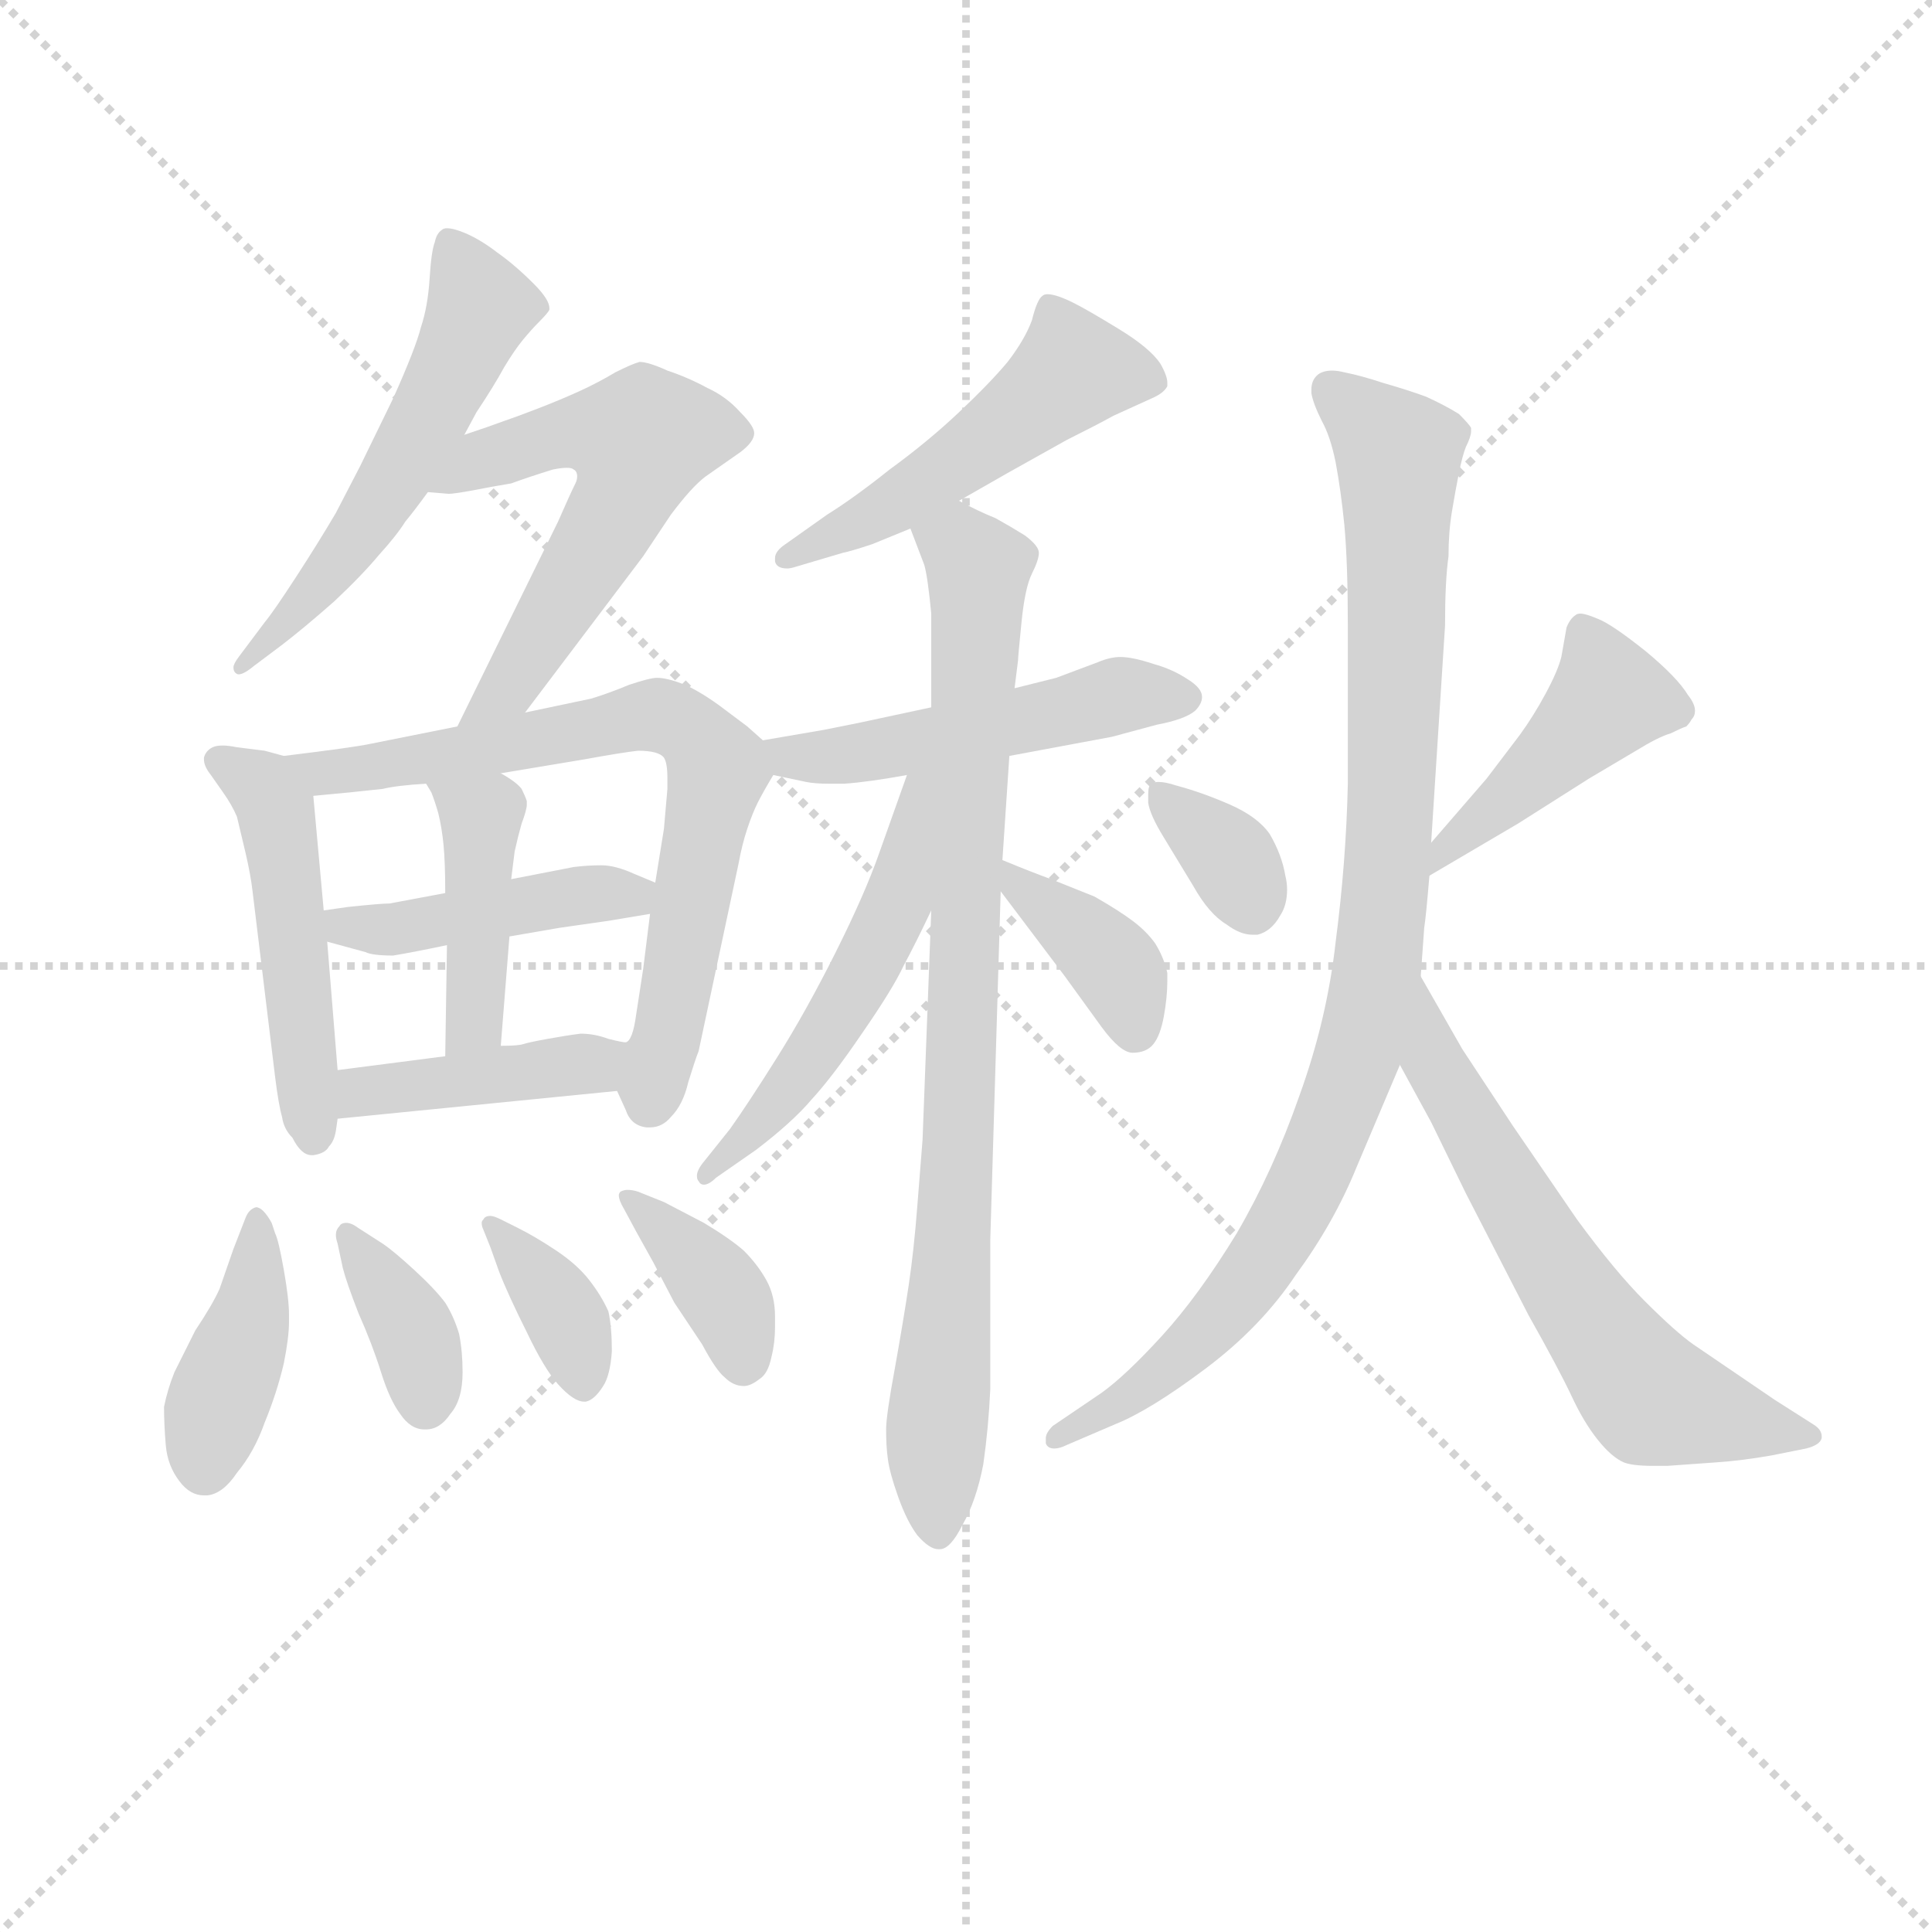 <svg version="1.1" viewBox="0 0 1024 1024" xmlns="http://www.w3.org/2000/svg">
  <g stroke="lightgray" stroke-dasharray="1,1" stroke-width="1" transform="scale(4, 4)">
    <line x1="0" y1="0" x2="256" y2="256"></line>
    <line x1="256" y1="0" x2="0" y2="256"></line>
    <line x1="128" y1="0" x2="128" y2="256"></line>
    <line x1="0" y1="128" x2="256" y2="128"></line>
  </g>
<g transform="scale(0.92, -0.92) translate(60, -900)">
   <style type="text/css">
    @keyframes keyframes0 {
      from {
       stroke: blue;
       stroke-dashoffset: 549;
       stroke-width: 128;
       }
       64% {
       animation-timing-function: step-end;
       stroke: blue;
       stroke-dashoffset: 0;
       stroke-width: 128;
       }
       to {
       stroke: black;
       stroke-width: 1024;
       }
       }
       #make-me-a-hanzi-animation-0 {
         animation: keyframes0 0.697s both;
         animation-delay: 0s;
         animation-timing-function: linear;
       }
    @keyframes keyframes1 {
      from {
       stroke: blue;
       stroke-dashoffset: 569;
       stroke-width: 128;
       }
       65% {
       animation-timing-function: step-end;
       stroke: blue;
       stroke-dashoffset: 0;
       stroke-width: 128;
       }
       to {
       stroke: black;
       stroke-width: 1024;
       }
       }
       #make-me-a-hanzi-animation-1 {
         animation: keyframes1 0.713s both;
         animation-delay: 0.697s;
         animation-timing-function: linear;
       }
    @keyframes keyframes2 {
      from {
       stroke: blue;
       stroke-dashoffset: 491;
       stroke-width: 128;
       }
       62% {
       animation-timing-function: step-end;
       stroke: blue;
       stroke-dashoffset: 0;
       stroke-width: 128;
       }
       to {
       stroke: black;
       stroke-width: 1024;
       }
       }
       #make-me-a-hanzi-animation-2 {
         animation: keyframes2 0.65s both;
         animation-delay: 1.41s;
         animation-timing-function: linear;
       }
    @keyframes keyframes3 {
      from {
       stroke: blue;
       stroke-dashoffset: 712;
       stroke-width: 128;
       }
       70% {
       animation-timing-function: step-end;
       stroke: blue;
       stroke-dashoffset: 0;
       stroke-width: 128;
       }
       to {
       stroke: black;
       stroke-width: 1024;
       }
       }
       #make-me-a-hanzi-animation-3 {
         animation: keyframes3 0.829s both;
         animation-delay: 2.059s;
         animation-timing-function: linear;
       }
    @keyframes keyframes4 {
      from {
       stroke: blue;
       stroke-dashoffset: 434;
       stroke-width: 128;
       }
       59% {
       animation-timing-function: step-end;
       stroke: blue;
       stroke-dashoffset: 0;
       stroke-width: 128;
       }
       to {
       stroke: black;
       stroke-width: 1024;
       }
       }
       #make-me-a-hanzi-animation-4 {
         animation: keyframes4 0.603s both;
         animation-delay: 2.889s;
         animation-timing-function: linear;
       }
    @keyframes keyframes5 {
      from {
       stroke: blue;
       stroke-dashoffset: 424;
       stroke-width: 128;
       }
       58% {
       animation-timing-function: step-end;
       stroke: blue;
       stroke-dashoffset: 0;
       stroke-width: 128;
       }
       to {
       stroke: black;
       stroke-width: 1024;
       }
       }
       #make-me-a-hanzi-animation-5 {
         animation: keyframes5 0.595s both;
         animation-delay: 3.492s;
         animation-timing-function: linear;
       }
    @keyframes keyframes6 {
      from {
       stroke: blue;
       stroke-dashoffset: 416;
       stroke-width: 128;
       }
       58% {
       animation-timing-function: step-end;
       stroke: blue;
       stroke-dashoffset: 0;
       stroke-width: 128;
       }
       to {
       stroke: black;
       stroke-width: 1024;
       }
       }
       #make-me-a-hanzi-animation-6 {
         animation: keyframes6 0.589s both;
         animation-delay: 4.087s;
         animation-timing-function: linear;
       }
    @keyframes keyframes7 {
      from {
       stroke: blue;
       stroke-dashoffset: 405;
       stroke-width: 128;
       }
       57% {
       animation-timing-function: step-end;
       stroke: blue;
       stroke-dashoffset: 0;
       stroke-width: 128;
       }
       to {
       stroke: black;
       stroke-width: 1024;
       }
       }
       #make-me-a-hanzi-animation-7 {
         animation: keyframes7 0.58s both;
         animation-delay: 4.676s;
         animation-timing-function: linear;
       }
    @keyframes keyframes8 {
      from {
       stroke: blue;
       stroke-dashoffset: 365;
       stroke-width: 128;
       }
       54% {
       animation-timing-function: step-end;
       stroke: blue;
       stroke-dashoffset: 0;
       stroke-width: 128;
       }
       to {
       stroke: black;
       stroke-width: 1024;
       }
       }
       #make-me-a-hanzi-animation-8 {
         animation: keyframes8 0.547s both;
         animation-delay: 5.255s;
         animation-timing-function: linear;
       }
    @keyframes keyframes9 {
      from {
       stroke: blue;
       stroke-dashoffset: 364;
       stroke-width: 128;
       }
       54% {
       animation-timing-function: step-end;
       stroke: blue;
       stroke-dashoffset: 0;
       stroke-width: 128;
       }
       to {
       stroke: black;
       stroke-width: 1024;
       }
       }
       #make-me-a-hanzi-animation-9 {
         animation: keyframes9 0.546s both;
         animation-delay: 5.802s;
         animation-timing-function: linear;
       }
    @keyframes keyframes10 {
      from {
       stroke: blue;
       stroke-dashoffset: 377;
       stroke-width: 128;
       }
       55% {
       animation-timing-function: step-end;
       stroke: blue;
       stroke-dashoffset: 0;
       stroke-width: 128;
       }
       to {
       stroke: black;
       stroke-width: 1024;
       }
       }
       #make-me-a-hanzi-animation-10 {
         animation: keyframes10 0.557s both;
         animation-delay: 6.348s;
         animation-timing-function: linear;
       }
    @keyframes keyframes11 {
      from {
       stroke: blue;
       stroke-dashoffset: 503;
       stroke-width: 128;
       }
       62% {
       animation-timing-function: step-end;
       stroke: blue;
       stroke-dashoffset: 0;
       stroke-width: 128;
       }
       to {
       stroke: black;
       stroke-width: 1024;
       }
       }
       #make-me-a-hanzi-animation-11 {
         animation: keyframes11 0.659s both;
         animation-delay: 6.905s;
         animation-timing-function: linear;
       }
    @keyframes keyframes12 {
      from {
       stroke: blue;
       stroke-dashoffset: 498;
       stroke-width: 128;
       }
       62% {
       animation-timing-function: step-end;
       stroke: blue;
       stroke-dashoffset: 0;
       stroke-width: 128;
       }
       to {
       stroke: black;
       stroke-width: 1024;
       }
       }
       #make-me-a-hanzi-animation-12 {
         animation: keyframes12 0.655s both;
         animation-delay: 7.565s;
         animation-timing-function: linear;
       }
    @keyframes keyframes13 {
      from {
       stroke: blue;
       stroke-dashoffset: 852;
       stroke-width: 128;
       }
       73% {
       animation-timing-function: step-end;
       stroke: blue;
       stroke-dashoffset: 0;
       stroke-width: 128;
       }
       to {
       stroke: black;
       stroke-width: 1024;
       }
       }
       #make-me-a-hanzi-animation-13 {
         animation: keyframes13 0.943s both;
         animation-delay: 8.22s;
         animation-timing-function: linear;
       }
    @keyframes keyframes14 {
      from {
       stroke: blue;
       stroke-dashoffset: 521;
       stroke-width: 128;
       }
       63% {
       animation-timing-function: step-end;
       stroke: blue;
       stroke-dashoffset: 0;
       stroke-width: 128;
       }
       to {
       stroke: black;
       stroke-width: 1024;
       }
       }
       #make-me-a-hanzi-animation-14 {
         animation: keyframes14 0.674s both;
         animation-delay: 9.163s;
         animation-timing-function: linear;
       }
    @keyframes keyframes15 {
      from {
       stroke: blue;
       stroke-dashoffset: 377;
       stroke-width: 128;
       }
       55% {
       animation-timing-function: step-end;
       stroke: blue;
       stroke-dashoffset: 0;
       stroke-width: 128;
       }
       to {
       stroke: black;
       stroke-width: 1024;
       }
       }
       #make-me-a-hanzi-animation-15 {
         animation: keyframes15 0.557s both;
         animation-delay: 9.837s;
         animation-timing-function: linear;
       }
    @keyframes keyframes16 {
      from {
       stroke: blue;
       stroke-dashoffset: 349;
       stroke-width: 128;
       }
       53% {
       animation-timing-function: step-end;
       stroke: blue;
       stroke-dashoffset: 0;
       stroke-width: 128;
       }
       to {
       stroke: black;
       stroke-width: 1024;
       }
       }
       #make-me-a-hanzi-animation-16 {
         animation: keyframes16 0.534s both;
         animation-delay: 10.394s;
         animation-timing-function: linear;
       }
    @keyframes keyframes17 {
      from {
       stroke: blue;
       stroke-dashoffset: 439;
       stroke-width: 128;
       }
       59% {
       animation-timing-function: step-end;
       stroke: blue;
       stroke-dashoffset: 0;
       stroke-width: 128;
       }
       to {
       stroke: black;
       stroke-width: 1024;
       }
       }
       #make-me-a-hanzi-animation-17 {
         animation: keyframes17 0.607s both;
         animation-delay: 10.928s;
         animation-timing-function: linear;
       }
    @keyframes keyframes18 {
      from {
       stroke: blue;
       stroke-dashoffset: 951;
       stroke-width: 128;
       }
       76% {
       animation-timing-function: step-end;
       stroke: blue;
       stroke-dashoffset: 0;
       stroke-width: 128;
       }
       to {
       stroke: black;
       stroke-width: 1024;
       }
       }
       #make-me-a-hanzi-animation-18 {
         animation: keyframes18 1.024s both;
         animation-delay: 11.535s;
         animation-timing-function: linear;
       }
    @keyframes keyframes19 {
      from {
       stroke: blue;
       stroke-dashoffset: 623;
       stroke-width: 128;
       }
       67% {
       animation-timing-function: step-end;
       stroke: blue;
       stroke-dashoffset: 0;
       stroke-width: 128;
       }
       to {
       stroke: black;
       stroke-width: 1024;
       }
       }
       #make-me-a-hanzi-animation-19 {
         animation: keyframes19 0.757s both;
         animation-delay: 12.559s;
         animation-timing-function: linear;
       }
</style>
<path d="M 207.5 649.5 L 214.5 662.5 Q 224.5 677.5 230.5 688.5 Q 236.5 698.5 241.5 704.5 Q 246.5 710.5 250.5 714.5 Q 255.5 719.5 256.5 721.5 L 256.5 722.5 Q 256.5 727.5 247.5 736.5 Q 236.5 747.5 226.5 754.5 Q 217.5 761.5 208.5 765.5 Q 201.5 768.5 197.5 768.5 Q 195.5 768.5 194.5 767.5 Q 191.5 765.5 190.5 760.5 Q 188.5 755.5 187.5 739.5 Q 186.5 723.5 182.5 711.5 Q 179.5 699.5 166.5 670.5 L 147.5 631.5 L 133.5 604.5 Q 123.5 587.5 110.5 567.5 Q 97.5 547.5 92.5 541.5 L 77.5 521.5 Q 74.5 517.5 74.5 515.5 Q 74.5 513.5 75.5 512.5 Q 76.5 511.5 77.5 511.5 Q 80.5 511.5 86.5 516.5 L 102.5 528.5 Q 115.5 538.5 132.5 553.5 Q 148.5 568.5 158.5 580.5 Q 168.5 591.5 173.5 599.5 Q 178.5 605.5 186.5 616.5 L 207.5 649.5 Z" fill="lightgray"></path> 
<path d="M 242.5 489.5 L 310.5 579.5 L 326.5 603.5 Q 338.5 619.5 346.5 625.5 L 366.5 639.5 Q 374.5 645.5 374.5 650.5 Q 374.5 654.5 366.5 662.5 Q 358.5 671.5 347.5 676.5 Q 336.5 682.5 324.5 686.5 Q 313.5 691.5 308.5 691.5 Q 304.5 690.5 294.5 685.5 Q 284.5 679.5 273.5 674.5 Q 262.5 669.5 249.5 664.5 Q 236.5 659.5 230.5 657.5 Q 222.5 654.5 207.5 649.5 C 179.5 639.5 156.5 618.5 186.5 616.5 L 198.5 615.5 Q 201.5 615.5 212.5 617.5 Q 222.5 619.5 234.5 621.5 Q 245.5 625.5 258.5 629.5 Q 263.5 630.5 266.5 630.5 Q 269.5 630.5 270.5 629.5 Q 272.5 628.5 272.5 625.5 Q 272.5 623.5 271.5 621.5 Q 268.5 615.5 261.5 599.5 L 203.5 481.5 C 190.5 454.5 224.5 465.5 242.5 489.5 Z" fill="lightgray"></path> 
<path d="M 103.5 464.5 L 92.5 467.5 L 76.5 469.5 Q 71.5 470.5 68.5 470.5 Q 64.5 470.5 62.5 469.5 Q 58.5 467.5 57.5 463.5 L 57.5 462.5 Q 57.5 458.5 61.5 453.5 L 68.5 443.5 Q 73.5 436.5 76.5 429.5 L 81.5 408.5 Q 84.5 395.5 85.5 386.5 L 98.5 279.5 Q 100.5 263.5 102.5 256.5 Q 103.5 249.5 108.5 244.5 Q 113.5 234.5 119.5 234.5 L 120.5 234.5 Q 127.5 235.5 129.5 239.5 Q 132.5 242.5 133.5 248.5 L 134.5 255.5 L 134.5 283.5 L 128.5 357.5 L 126.5 375.5 L 120.5 441.5 C 118.5 460.5 118.5 460.5 103.5 464.5 Z" fill="lightgray"></path> 
<path d="M 379.5 473.5 L 370.5 481.5 L 354.5 493.5 Q 343.5 501.5 334.5 505.5 Q 324.5 509.5 318.5 509.5 Q 314.5 509.5 302.5 505.5 Q 290.5 500.5 280.5 497.5 L 242.5 489.5 L 203.5 481.5 L 153.5 471.5 Q 144.5 469.5 103.5 464.5 C 73.5 460.5 90.5 438.5 120.5 441.5 L 141.5 443.5 L 160.5 445.5 Q 168.5 447.5 185.5 448.5 L 228.5 454.5 L 240.5 456.5 L 276.5 462.5 Q 298.5 466.5 307.5 467.5 Q 319.5 467.5 322.5 463.5 Q 324.5 460.5 324.5 451.5 L 324.5 445.5 L 322.5 422.5 L 317.5 391.5 L 314.5 373.5 L 310.5 341.5 L 306.5 315.5 Q 304.5 300.5 300.5 299.5 C 291.5 279.5 291.5 279.5 295.5 271.5 L 300.5 260.5 Q 303.5 251.5 312.5 250.5 L 314.5 250.5 Q 321.5 250.5 326.5 256.5 Q 333.5 263.5 336.5 276.5 Q 340.5 289.5 342.5 294.5 L 365.5 402.5 Q 367.5 413.5 370.5 422.5 Q 373.5 431.5 376.5 437.5 Q 379.5 443.5 385.5 453.5 C 391.5 463.5 391.5 463.5 379.5 473.5 Z" fill="lightgray"></path> 
<path d="M 196.5 385.5 L 164.5 379.5 Q 159.5 379.5 140.5 377.5 L 126.5 375.5 C 96.5 371.5 99.5 365.5 128.5 357.5 L 150.5 351.5 Q 154.5 349.5 166.5 349.5 Q 178.5 351.5 197.5 355.5 L 233.5 360.5 L 262.5 365.5 L 290.5 369.5 L 314.5 373.5 C 344.5 378.5 345.5 379.5 317.5 391.5 L 305.5 396.5 Q 294.5 401.5 286.5 401.5 Q 278.5 401.5 270.5 400.5 L 234.5 393.5 L 196.5 385.5 Z" fill="lightgray"></path> 
<path d="M 185.5 448.5 L 188.5 443.5 Q 190.5 438.5 192.5 431.5 Q 194.5 423.5 195.5 413.5 Q 196.5 403.5 196.5 385.5 L 197.5 355.5 L 196.5 291.5 C 196.5 261.5 226.5 267.5 228.5 297.5 L 233.5 360.5 L 234.5 393.5 L 236.5 409.5 Q 238.5 418.5 240.5 425.5 Q 243.5 433.5 243.5 436.5 L 243.5 438.5 Q 242.5 441.5 240.5 445.5 Q 237.5 449.5 228.5 454.5 C 202.5 469.5 170.5 474.5 185.5 448.5 Z" fill="lightgray"></path> 
<path d="M 134.5 255.5 L 295.5 271.5 C 325.5 274.5 330.5 294.5 300.5 299.5 Q 298.5 299.5 290.5 301.5 Q 282.5 304.5 274.5 304.5 Q 266.5 303.5 255.5 301.5 Q 244.5 299.5 241.5 298.5 Q 238.5 297.5 228.5 297.5 L 196.5 291.5 L 134.5 283.5 C 104.5 279.5 104.5 252.5 134.5 255.5 Z" fill="lightgray"></path> 
<path d="M 96.5 195.5 Q 91.5 204.5 87.5 204.5 Q 83.5 203.5 81.5 198.5 L 74.5 180.5 L 66.5 157.5 Q 62.5 148.5 52.5 133.5 L 40.5 109.5 Q 36.5 99.5 34.5 89.5 Q 34.5 79.5 35.5 67.5 Q 36.5 55.5 43.5 46.5 Q 49.5 38.5 57.5 38.5 L 59.5 38.5 Q 68.5 39.5 76.5 51.5 Q 86.5 63.5 92.5 80.5 Q 99.5 97.5 103.5 114.5 Q 106.5 129.5 106.5 138.5 L 106.5 142.5 Q 106.5 151.5 103.5 168.5 Q 100.5 185.5 98.5 189.5 L 96.5 195.5 Z" fill="lightgray"></path> 
<path d="M 146.5 192.5 Q 142.5 195.5 139.5 195.5 Q 136.5 195.5 135.5 193.5 Q 133.5 191.5 133.5 188.5 Q 133.5 186.5 134.5 183.5 L 137.5 169.5 Q 139.5 161.5 146.5 143.5 Q 154.5 125.5 159.5 109.5 Q 164.5 93.5 170.5 85.5 Q 176.5 76.5 184.5 76.5 L 185.5 76.5 Q 193.5 76.5 199.5 85.5 Q 206.5 93.5 206.5 109.5 Q 206.5 121.5 204.5 131.5 Q 201.5 141.5 196.5 149.5 Q 190.5 157.5 178.5 168.5 Q 166.5 179.5 160.5 183.5 L 146.5 192.5 Z" fill="lightgray"></path> 
<path d="M 228.5 197.5 Q 224.5 199.5 222.5 199.5 Q 219.5 199.5 218.5 197.5 Q 217.5 196.5 217.5 195.5 Q 217.5 193.5 218.5 191.5 L 222.5 181.5 L 227.5 167.5 Q 232.5 154.5 243.5 132.5 Q 253.5 111.5 261.5 102.5 Q 270.5 92.5 276.5 92.5 L 277.5 92.5 Q 282.5 93.5 287.5 101.5 Q 291.5 107.5 292.5 121.5 Q 292.5 135.5 290.5 144.5 Q 286.5 153.5 279.5 162.5 Q 272.5 171.5 260.5 179.5 Q 248.5 187.5 238.5 192.5 L 228.5 197.5 Z" fill="lightgray"></path> 
<path d="M 307.5 213.5 Q 304.5 214.5 301.5 214.5 Q 299.5 214.5 297.5 213.5 Q 296.5 212.5 296.5 211.5 Q 296.5 208.5 299.5 203.5 L 306.5 190.5 L 316.5 172.5 L 328.5 149.5 L 344.5 125.5 Q 352.5 110.5 357.5 106.5 Q 362.5 101.5 368.5 101.5 Q 372.5 101.5 377.5 105.5 Q 382.5 108.5 384.5 118.5 Q 386.5 126.5 386.5 135.5 L 386.5 141.5 Q 386.5 153.5 381.5 162.5 Q 376.5 171.5 368.5 179.5 Q 360.5 186.5 345.5 195.5 L 322.5 207.5 L 307.5 213.5 Z" fill="lightgray"></path> 
<path d="M 492.5 611.5 L 520.5 627.5 L 554.5 646.5 Q 572.5 655.5 581.5 660.5 L 603.5 670.5 Q 610.5 673.5 612.5 677.5 L 612.5 679.5 Q 612.5 683.5 608.5 690.5 Q 602.5 699.5 584.5 710.5 Q 566.5 721.5 558.5 725.5 Q 548.5 730.5 543.5 730.5 Q 541.5 730.5 540.5 729.5 Q 537.5 727.5 534.5 715.5 Q 530.5 704.5 520.5 691.5 Q 510.5 679.5 492.5 662.5 Q 474.5 645.5 452.5 629.5 Q 432.5 613.5 416.5 603.5 L 392.5 586.5 Q 386.5 582.5 386.5 578.5 L 386.5 576.5 Q 387.5 572.5 393.5 572.5 Q 395.5 572.5 398.5 573.5 L 425.5 581.5 Q 430.5 582.5 442.5 586.5 L 464.5 595.5 L 492.5 611.5 Z" fill="lightgray"></path> 
<path d="M 385.5 453.5 L 404.5 449.5 Q 409.5 448.5 417.5 448.5 L 426.5 448.5 Q 440.5 449.5 462.5 453.5 L 521.5 464.5 L 580.5 475.5 L 606.5 482.5 Q 622.5 485.5 628.5 490.5 Q 632.5 494.5 632.5 498.5 Q 632.5 503.5 624.5 508.5 Q 615.5 514.5 604.5 517.5 Q 592.5 521.5 585.5 521.5 Q 579.5 521.5 572.5 518.5 L 548.5 509.5 L 524.5 503.5 L 476.5 492.5 L 434.5 483.5 L 414.5 479.5 L 379.5 473.5 C 349.5 468.5 356.5 459.5 385.5 453.5 Z" fill="lightgray"></path> 
<path d="M 476.5 375.5 L 471.5 243.5 Q 470.5 231.5 468.5 205.5 Q 466.5 179.5 463.5 159.5 Q 460.5 139.5 455.5 111.5 Q 450.5 84.5 450.5 76.5 Q 450.5 66.5 451.5 59.5 Q 452.5 51.5 457.5 37.5 Q 462.5 23.5 468.5 15.5 Q 475.5 7.5 480.5 7.5 L 481.5 7.5 Q 487.5 7.5 494.5 21.5 Q 502.5 35.5 506.5 56.5 Q 509.5 77.5 510.5 99.5 L 510.5 185.5 L 516.5 386.5 L 517.5 404.5 L 521.5 464.5 L 524.5 503.5 L 526.5 519.5 Q 526.5 521.5 528.5 541.5 Q 530.5 561.5 534.5 569.5 Q 538.5 577.5 538.5 581.5 Q 538.5 585.5 530.5 591.5 Q 522.5 596.5 513.5 601.5 Q 503.5 605.5 492.5 611.5 C 465.5 624.5 453.5 623.5 464.5 595.5 L 472.5 574.5 Q 474.5 567.5 476.5 546.5 L 476.5 492.5 L 476.5 375.5 Z" fill="lightgray"></path> 
<path d="M 462.5 453.5 L 446.5 408.5 Q 438.5 385.5 421.5 351.5 Q 404.5 317.5 387.5 290.5 Q 370.5 263.5 360.5 249.5 L 344.5 229.5 Q 341.5 225.5 341.5 222.5 Q 341.5 220.5 342.5 219.5 Q 343.5 217.5 345.5 217.5 Q 348.5 217.5 352.5 221.5 L 375.5 237.5 Q 396.5 253.5 407.5 266.5 Q 419.5 279.5 436.5 304.5 Q 454.5 330.5 460.5 343.5 Q 467.5 356.5 476.5 375.5 C 525.5 477.5 472.5 481.5 462.5 453.5 Z" fill="lightgray"></path> 
<path d="M 516.5 386.5 L 553.5 337.5 L 574.5 308.5 Q 585.5 293.5 592.5 293.5 Q 600.5 293.5 604.5 298.5 Q 608.5 303.5 610.5 314.5 Q 612.5 325.5 612.5 334.5 L 612.5 339.5 Q 610.5 348.5 605.5 356.5 Q 600.5 363.5 592.5 369.5 Q 584.5 375.5 570.5 383.5 L 545.5 393.5 Q 534.5 397.5 517.5 404.5 C 496.5 413.5 498.5 410.5 516.5 386.5 Z" fill="lightgray"></path> 
<path d="M 617.5 447.5 Q 611.5 449.5 607.5 449.5 Q 603.5 449.5 602.5 447.5 Q 601.5 446.5 601.5 442.5 L 601.5 437.5 Q 602.5 430.5 610.5 417.5 L 627.5 389.5 Q 636.5 373.5 646.5 367.5 Q 654.5 361.5 661.5 361.5 L 664.5 361.5 Q 672.5 363.5 677.5 372.5 Q 681.5 378.5 681.5 387.5 Q 681.5 391.5 680.5 395.5 Q 678.5 407.5 671.5 419.5 Q 664.5 429.5 648.5 436.5 Q 632.5 443.5 617.5 447.5 Z" fill="lightgray"></path> 
<path d="M 763.5 395.5 L 814.5 425.5 L 855.5 451.5 L 882.5 467.5 Q 895.5 475.5 902.5 477.5 Q 908.5 480.5 911.5 481.5 Q 913.5 483.5 914.5 485.5 Q 916.5 487.5 916.5 490.5 Q 916.5 494.5 912.5 499.5 Q 906.5 509.5 888.5 524.5 Q 868.5 540.5 860.5 543.5 Q 853.5 546.5 850.5 546.5 Q 848.5 546.5 847.5 545.5 Q 844.5 543.5 842.5 538.5 L 839.5 521.5 Q 837.5 513.5 830.5 500.5 Q 823.5 487.5 815.5 476.5 L 796.5 451.5 L 764.5 414.5 C 744.5 391.5 737.5 380.5 763.5 395.5 Z" fill="lightgray"></path> 
<path d="M 764.5 414.5 L 772.5 539.5 Q 772.5 565.5 774.5 579.5 Q 774.5 593.5 776.5 605.5 Q 778.5 617.5 780.5 627.5 Q 782.5 637.5 784.5 642.5 Q 787.5 648.5 787.5 651.5 L 787.5 653.5 Q 786.5 655.5 780.5 661.5 Q 772.5 666.5 761.5 671.5 Q 750.5 675.5 736.5 679.5 Q 724.5 683.5 714.5 685.5 Q 710.5 686.5 707.5 686.5 Q 701.5 686.5 698.5 683.5 Q 695.5 680.5 695.5 675.5 L 695.5 673.5 Q 696.5 667.5 701.5 657.5 Q 706.5 648.5 709.5 633.5 Q 712.5 617.5 714.5 597.5 Q 716.5 575.5 716.5 539.5 L 716.5 448.5 Q 715.5 403.5 709.5 357.5 Q 704.5 312.5 688.5 268.5 Q 673.5 225.5 652.5 189.5 Q 630.5 153.5 609.5 130.5 Q 588.5 107.5 574.5 97.5 L 546.5 78.5 Q 542.5 74.5 542.5 71.5 L 542.5 68.5 Q 543.5 65.5 547.5 65.5 Q 550.5 65.5 554.5 67.5 L 582.5 79.5 Q 602.5 87.5 634.5 111.5 Q 666.5 135.5 686.5 165.5 Q 708.5 195.5 721.5 227.5 L 746.5 286.5 L 758.5 337.5 L 760.5 365.5 Q 761.5 371.5 763.5 395.5 L 764.5 414.5 Z" fill="lightgray"></path> 
<path d="M 746.5 286.5 L 764.5 253.5 L 784.5 212.5 L 820.5 142.5 Q 838.5 110.5 845.5 95.5 Q 852.5 80.5 860.5 70.5 Q 868.5 60.5 875.5 57.5 Q 880.5 55.5 892.5 55.5 L 900.5 55.5 L 928.5 57.5 Q 943.5 58.5 960.5 61.5 L 980.5 65.5 Q 988.5 67.5 989.5 71.5 L 989.5 72.5 Q 989.5 76.5 984.5 79.5 L 962.5 93.5 L 915.5 125.5 Q 905.5 132.5 887.5 150.5 Q 870.5 167.5 848.5 197.5 L 811.5 251.5 L 782.5 295.5 L 758.5 337.5 C 743.5 363.5 732.5 312.5 746.5 286.5 Z" fill="lightgray"></path> 
      <clipPath id="make-me-a-hanzi-clip-0">
      <path d="M 207.5 649.5 L 214.5 662.5 Q 224.5 677.5 230.5 688.5 Q 236.5 698.5 241.5 704.5 Q 246.5 710.5 250.5 714.5 Q 255.5 719.5 256.5 721.5 L 256.5 722.5 Q 256.5 727.5 247.5 736.5 Q 236.5 747.5 226.5 754.5 Q 217.5 761.5 208.5 765.5 Q 201.5 768.5 197.5 768.5 Q 195.5 768.5 194.5 767.5 Q 191.5 765.5 190.5 760.5 Q 188.5 755.5 187.5 739.5 Q 186.5 723.5 182.5 711.5 Q 179.5 699.5 166.5 670.5 L 147.5 631.5 L 133.5 604.5 Q 123.5 587.5 110.5 567.5 Q 97.5 547.5 92.5 541.5 L 77.5 521.5 Q 74.5 517.5 74.5 515.5 Q 74.5 513.5 75.5 512.5 Q 76.5 511.5 77.5 511.5 Q 80.5 511.5 86.5 516.5 L 102.5 528.5 Q 115.5 538.5 132.5 553.5 Q 148.5 568.5 158.5 580.5 Q 168.5 591.5 173.5 599.5 Q 178.5 605.5 186.5 616.5 L 207.5 649.5 Z" fill="lightgray"></path>
      </clipPath>
      <path clip-path="url(#make-me-a-hanzi-clip-0)" d="M 198.5 760.5 L 216.5 722.5 L 205.5 695.5 L 149.5 596.5 L 78.5 515.5 " fill="none" id="make-me-a-hanzi-animation-0" stroke-dasharray="421 842" stroke-linecap="round"></path>

      <clipPath id="make-me-a-hanzi-clip-1">
      <path d="M 242.5 489.5 L 310.5 579.5 L 326.5 603.5 Q 338.5 619.5 346.5 625.5 L 366.5 639.5 Q 374.5 645.5 374.5 650.5 Q 374.5 654.5 366.5 662.5 Q 358.5 671.5 347.5 676.5 Q 336.5 682.5 324.5 686.5 Q 313.5 691.5 308.5 691.5 Q 304.5 690.5 294.5 685.5 Q 284.5 679.5 273.5 674.5 Q 262.5 669.5 249.5 664.5 Q 236.5 659.5 230.5 657.5 Q 222.5 654.5 207.5 649.5 C 179.5 639.5 156.5 618.5 186.5 616.5 L 198.5 615.5 Q 201.5 615.5 212.5 617.5 Q 222.5 619.5 234.5 621.5 Q 245.5 625.5 258.5 629.5 Q 263.5 630.5 266.5 630.5 Q 269.5 630.5 270.5 629.5 Q 272.5 628.5 272.5 625.5 Q 272.5 623.5 271.5 621.5 Q 268.5 615.5 261.5 599.5 L 203.5 481.5 C 190.5 454.5 224.5 465.5 242.5 489.5 Z" fill="lightgray"></path>
      </clipPath>
      <path clip-path="url(#make-me-a-hanzi-clip-1)" d="M 192.5 620.5 L 219.5 636.5 L 262.5 649.5 L 308.5 645.5 L 299.5 613.5 L 241.5 516.5 L 209.5 486.5 " fill="none" id="make-me-a-hanzi-animation-1" stroke-dasharray="441 882" stroke-linecap="round"></path>

      <clipPath id="make-me-a-hanzi-clip-2">
      <path d="M 103.5 464.5 L 92.5 467.5 L 76.5 469.5 Q 71.5 470.5 68.5 470.5 Q 64.5 470.5 62.5 469.5 Q 58.5 467.5 57.5 463.5 L 57.5 462.5 Q 57.5 458.5 61.5 453.5 L 68.5 443.5 Q 73.5 436.5 76.5 429.5 L 81.5 408.5 Q 84.5 395.5 85.5 386.5 L 98.5 279.5 Q 100.5 263.5 102.5 256.5 Q 103.5 249.5 108.5 244.5 Q 113.5 234.5 119.5 234.5 L 120.5 234.5 Q 127.5 235.5 129.5 239.5 Q 132.5 242.5 133.5 248.5 L 134.5 255.5 L 134.5 283.5 L 128.5 357.5 L 126.5 375.5 L 120.5 441.5 C 118.5 460.5 118.5 460.5 103.5 464.5 Z" fill="lightgray"></path>
      </clipPath>
      <path clip-path="url(#make-me-a-hanzi-clip-2)" d="M 64.5 463.5 L 91.5 446.5 L 98.5 434.5 L 120.5 246.5 " fill="none" id="make-me-a-hanzi-animation-2" stroke-dasharray="363 726" stroke-linecap="round"></path>

      <clipPath id="make-me-a-hanzi-clip-3">
      <path d="M 379.5 473.5 L 370.5 481.5 L 354.5 493.5 Q 343.5 501.5 334.5 505.5 Q 324.5 509.5 318.5 509.5 Q 314.5 509.5 302.5 505.5 Q 290.5 500.5 280.5 497.5 L 242.5 489.5 L 203.5 481.5 L 153.5 471.5 Q 144.5 469.5 103.5 464.5 C 73.5 460.5 90.5 438.5 120.5 441.5 L 141.5 443.5 L 160.5 445.5 Q 168.5 447.5 185.5 448.5 L 228.5 454.5 L 240.5 456.5 L 276.5 462.5 Q 298.5 466.5 307.5 467.5 Q 319.5 467.5 322.5 463.5 Q 324.5 460.5 324.5 451.5 L 324.5 445.5 L 322.5 422.5 L 317.5 391.5 L 314.5 373.5 L 310.5 341.5 L 306.5 315.5 Q 304.5 300.5 300.5 299.5 C 291.5 279.5 291.5 279.5 295.5 271.5 L 300.5 260.5 Q 303.5 251.5 312.5 250.5 L 314.5 250.5 Q 321.5 250.5 326.5 256.5 Q 333.5 263.5 336.5 276.5 Q 340.5 289.5 342.5 294.5 L 365.5 402.5 Q 367.5 413.5 370.5 422.5 Q 373.5 431.5 376.5 437.5 Q 379.5 443.5 385.5 453.5 C 391.5 463.5 391.5 463.5 379.5 473.5 Z" fill="lightgray"></path>
      </clipPath>
      <path clip-path="url(#make-me-a-hanzi-clip-3)" d="M 113.5 462.5 L 125.5 454.5 L 154.5 457.5 L 313.5 487.5 L 337.5 479.5 L 353.5 454.5 L 313.5 263.5 " fill="none" id="make-me-a-hanzi-animation-3" stroke-dasharray="584 1168" stroke-linecap="round"></path>

      <clipPath id="make-me-a-hanzi-clip-4">
      <path d="M 196.5 385.5 L 164.5 379.5 Q 159.5 379.5 140.5 377.5 L 126.5 375.5 C 96.5 371.5 99.5 365.5 128.5 357.5 L 150.5 351.5 Q 154.5 349.5 166.5 349.5 Q 178.5 351.5 197.5 355.5 L 233.5 360.5 L 262.5 365.5 L 290.5 369.5 L 314.5 373.5 C 344.5 378.5 345.5 379.5 317.5 391.5 L 305.5 396.5 Q 294.5 401.5 286.5 401.5 Q 278.5 401.5 270.5 400.5 L 234.5 393.5 L 196.5 385.5 Z" fill="lightgray"></path>
      </clipPath>
      <path clip-path="url(#make-me-a-hanzi-clip-4)" d="M 134.5 371.5 L 170.5 364.5 L 309.5 388.5 " fill="none" id="make-me-a-hanzi-animation-4" stroke-dasharray="306 612" stroke-linecap="round"></path>

      <clipPath id="make-me-a-hanzi-clip-5">
      <path d="M 185.5 448.5 L 188.5 443.5 Q 190.5 438.5 192.5 431.5 Q 194.5 423.5 195.5 413.5 Q 196.5 403.5 196.5 385.5 L 197.5 355.5 L 196.5 291.5 C 196.5 261.5 226.5 267.5 228.5 297.5 L 233.5 360.5 L 234.5 393.5 L 236.5 409.5 Q 238.5 418.5 240.5 425.5 Q 243.5 433.5 243.5 436.5 L 243.5 438.5 Q 242.5 441.5 240.5 445.5 Q 237.5 449.5 228.5 454.5 C 202.5 469.5 170.5 474.5 185.5 448.5 Z" fill="lightgray"></path>
      </clipPath>
      <path clip-path="url(#make-me-a-hanzi-clip-5)" d="M 192.5 449.5 L 217.5 427.5 L 214.5 322.5 L 210.5 306.5 L 200.5 297.5 " fill="none" id="make-me-a-hanzi-animation-5" stroke-dasharray="296 592" stroke-linecap="round"></path>

      <clipPath id="make-me-a-hanzi-clip-6">
      <path d="M 134.5 255.5 L 295.5 271.5 C 325.5 274.5 330.5 294.5 300.5 299.5 Q 298.5 299.5 290.5 301.5 Q 282.5 304.5 274.5 304.5 Q 266.5 303.5 255.5 301.5 Q 244.5 299.5 241.5 298.5 Q 238.5 297.5 228.5 297.5 L 196.5 291.5 L 134.5 283.5 C 104.5 279.5 104.5 252.5 134.5 255.5 Z" fill="lightgray"></path>
      </clipPath>
      <path clip-path="url(#make-me-a-hanzi-clip-6)" d="M 141.5 262.5 L 148.5 271.5 L 281.5 286.5 L 294.5 293.5 " fill="none" id="make-me-a-hanzi-animation-6" stroke-dasharray="288 576" stroke-linecap="round"></path>

      <clipPath id="make-me-a-hanzi-clip-7">
      <path d="M 96.5 195.5 Q 91.5 204.5 87.5 204.5 Q 83.5 203.5 81.5 198.5 L 74.5 180.5 L 66.5 157.5 Q 62.5 148.5 52.5 133.5 L 40.5 109.5 Q 36.5 99.5 34.5 89.5 Q 34.5 79.5 35.5 67.5 Q 36.5 55.5 43.5 46.5 Q 49.5 38.5 57.5 38.5 L 59.5 38.5 Q 68.5 39.5 76.5 51.5 Q 86.5 63.5 92.5 80.5 Q 99.5 97.5 103.5 114.5 Q 106.5 129.5 106.5 138.5 L 106.5 142.5 Q 106.5 151.5 103.5 168.5 Q 100.5 185.5 98.5 189.5 L 96.5 195.5 Z" fill="lightgray"></path>
      </clipPath>
      <path clip-path="url(#make-me-a-hanzi-clip-7)" d="M 89.5 197.5 L 85.5 146.5 L 60.5 74.5 L 58.5 52.5 " fill="none" id="make-me-a-hanzi-animation-7" stroke-dasharray="277 554" stroke-linecap="round"></path>

      <clipPath id="make-me-a-hanzi-clip-8">
      <path d="M 146.5 192.5 Q 142.5 195.5 139.5 195.5 Q 136.5 195.5 135.5 193.5 Q 133.5 191.5 133.5 188.5 Q 133.5 186.5 134.5 183.5 L 137.5 169.5 Q 139.5 161.5 146.5 143.5 Q 154.5 125.5 159.5 109.5 Q 164.5 93.5 170.5 85.5 Q 176.5 76.5 184.5 76.5 L 185.5 76.5 Q 193.5 76.5 199.5 85.5 Q 206.5 93.5 206.5 109.5 Q 206.5 121.5 204.5 131.5 Q 201.5 141.5 196.5 149.5 Q 190.5 157.5 178.5 168.5 Q 166.5 179.5 160.5 183.5 L 146.5 192.5 Z" fill="lightgray"></path>
      </clipPath>
      <path clip-path="url(#make-me-a-hanzi-clip-8)" d="M 140.5 188.5 L 177.5 133.5 L 185.5 91.5 " fill="none" id="make-me-a-hanzi-animation-8" stroke-dasharray="237 474" stroke-linecap="round"></path>

      <clipPath id="make-me-a-hanzi-clip-9">
      <path d="M 228.5 197.5 Q 224.5 199.5 222.5 199.5 Q 219.5 199.5 218.5 197.5 Q 217.5 196.5 217.5 195.5 Q 217.5 193.5 218.5 191.5 L 222.5 181.5 L 227.5 167.5 Q 232.5 154.5 243.5 132.5 Q 253.5 111.5 261.5 102.5 Q 270.5 92.5 276.5 92.5 L 277.5 92.5 Q 282.5 93.5 287.5 101.5 Q 291.5 107.5 292.5 121.5 Q 292.5 135.5 290.5 144.5 Q 286.5 153.5 279.5 162.5 Q 272.5 171.5 260.5 179.5 Q 248.5 187.5 238.5 192.5 L 228.5 197.5 Z" fill="lightgray"></path>
      </clipPath>
      <path clip-path="url(#make-me-a-hanzi-clip-9)" d="M 222.5 194.5 L 260.5 149.5 L 277.5 103.5 " fill="none" id="make-me-a-hanzi-animation-9" stroke-dasharray="236 472" stroke-linecap="round"></path>

      <clipPath id="make-me-a-hanzi-clip-10">
      <path d="M 307.5 213.5 Q 304.5 214.5 301.5 214.5 Q 299.5 214.5 297.5 213.5 Q 296.5 212.5 296.5 211.5 Q 296.5 208.5 299.5 203.5 L 306.5 190.5 L 316.5 172.5 L 328.5 149.5 L 344.5 125.5 Q 352.5 110.5 357.5 106.5 Q 362.5 101.5 368.5 101.5 Q 372.5 101.5 377.5 105.5 Q 382.5 108.5 384.5 118.5 Q 386.5 126.5 386.5 135.5 L 386.5 141.5 Q 386.5 153.5 381.5 162.5 Q 376.5 171.5 368.5 179.5 Q 360.5 186.5 345.5 195.5 L 322.5 207.5 L 307.5 213.5 Z" fill="lightgray"></path>
      </clipPath>
      <path clip-path="url(#make-me-a-hanzi-clip-10)" d="M 300.5 210.5 L 357.5 152.5 L 367.5 114.5 " fill="none" id="make-me-a-hanzi-animation-10" stroke-dasharray="249 498" stroke-linecap="round"></path>

      <clipPath id="make-me-a-hanzi-clip-11">
      <path d="M 492.5 611.5 L 520.5 627.5 L 554.5 646.5 Q 572.5 655.5 581.5 660.5 L 603.5 670.5 Q 610.5 673.5 612.5 677.5 L 612.5 679.5 Q 612.5 683.5 608.5 690.5 Q 602.5 699.5 584.5 710.5 Q 566.5 721.5 558.5 725.5 Q 548.5 730.5 543.5 730.5 Q 541.5 730.5 540.5 729.5 Q 537.5 727.5 534.5 715.5 Q 530.5 704.5 520.5 691.5 Q 510.5 679.5 492.5 662.5 Q 474.5 645.5 452.5 629.5 Q 432.5 613.5 416.5 603.5 L 392.5 586.5 Q 386.5 582.5 386.5 578.5 L 386.5 576.5 Q 387.5 572.5 393.5 572.5 Q 395.5 572.5 398.5 573.5 L 425.5 581.5 Q 430.5 582.5 442.5 586.5 L 464.5 595.5 L 492.5 611.5 Z" fill="lightgray"></path>
      </clipPath>
      <path clip-path="url(#make-me-a-hanzi-clip-11)" d="M 604.5 678.5 L 558.5 686.5 L 460.5 613.5 L 391.5 577.5 " fill="none" id="make-me-a-hanzi-animation-11" stroke-dasharray="375 750" stroke-linecap="round"></path>

      <clipPath id="make-me-a-hanzi-clip-12">
      <path d="M 385.5 453.5 L 404.5 449.5 Q 409.5 448.5 417.5 448.5 L 426.5 448.5 Q 440.5 449.5 462.5 453.5 L 521.5 464.5 L 580.5 475.5 L 606.5 482.5 Q 622.5 485.5 628.5 490.5 Q 632.5 494.5 632.5 498.5 Q 632.5 503.5 624.5 508.5 Q 615.5 514.5 604.5 517.5 Q 592.5 521.5 585.5 521.5 Q 579.5 521.5 572.5 518.5 L 548.5 509.5 L 524.5 503.5 L 476.5 492.5 L 434.5 483.5 L 414.5 479.5 L 379.5 473.5 C 349.5 468.5 356.5 459.5 385.5 453.5 Z" fill="lightgray"></path>
      </clipPath>
      <path clip-path="url(#make-me-a-hanzi-clip-12)" d="M 386.5 470.5 L 394.5 463.5 L 440.5 466.5 L 587.5 499.5 L 622.5 498.5 " fill="none" id="make-me-a-hanzi-animation-12" stroke-dasharray="370 740" stroke-linecap="round"></path>

      <clipPath id="make-me-a-hanzi-clip-13">
      <path d="M 476.5 375.5 L 471.5 243.5 Q 470.5 231.5 468.5 205.5 Q 466.5 179.5 463.5 159.5 Q 460.5 139.5 455.5 111.5 Q 450.5 84.5 450.5 76.5 Q 450.5 66.5 451.5 59.5 Q 452.5 51.5 457.5 37.5 Q 462.5 23.5 468.5 15.5 Q 475.5 7.5 480.5 7.5 L 481.5 7.5 Q 487.5 7.5 494.5 21.5 Q 502.5 35.5 506.5 56.5 Q 509.5 77.5 510.5 99.5 L 510.5 185.5 L 516.5 386.5 L 517.5 404.5 L 521.5 464.5 L 524.5 503.5 L 526.5 519.5 Q 526.5 521.5 528.5 541.5 Q 530.5 561.5 534.5 569.5 Q 538.5 577.5 538.5 581.5 Q 538.5 585.5 530.5 591.5 Q 522.5 596.5 513.5 601.5 Q 503.5 605.5 492.5 611.5 C 465.5 624.5 453.5 623.5 464.5 595.5 L 472.5 574.5 Q 474.5 567.5 476.5 546.5 L 476.5 492.5 L 476.5 375.5 Z" fill="lightgray"></path>
      </clipPath>
      <path clip-path="url(#make-me-a-hanzi-clip-13)" d="M 472.5 592.5 L 493.5 585.5 L 503.5 572.5 L 491.5 224.5 L 479.5 78.5 L 481.5 15.5 " fill="none" id="make-me-a-hanzi-animation-13" stroke-dasharray="724 1448" stroke-linecap="round"></path>

      <clipPath id="make-me-a-hanzi-clip-14">
      <path d="M 462.5 453.5 L 446.5 408.5 Q 438.5 385.5 421.5 351.5 Q 404.5 317.5 387.5 290.5 Q 370.5 263.5 360.5 249.5 L 344.5 229.5 Q 341.5 225.5 341.5 222.5 Q 341.5 220.5 342.5 219.5 Q 343.5 217.5 345.5 217.5 Q 348.5 217.5 352.5 221.5 L 375.5 237.5 Q 396.5 253.5 407.5 266.5 Q 419.5 279.5 436.5 304.5 Q 454.5 330.5 460.5 343.5 Q 467.5 356.5 476.5 375.5 C 525.5 477.5 472.5 481.5 462.5 453.5 Z" fill="lightgray"></path>
      </clipPath>
      <path clip-path="url(#make-me-a-hanzi-clip-14)" d="M 470.5 449.5 L 456.5 377.5 L 418.5 305.5 L 376.5 249.5 L 346.5 222.5 " fill="none" id="make-me-a-hanzi-animation-14" stroke-dasharray="393 786" stroke-linecap="round"></path>

      <clipPath id="make-me-a-hanzi-clip-15">
      <path d="M 516.5 386.5 L 553.5 337.5 L 574.5 308.5 Q 585.5 293.5 592.5 293.5 Q 600.5 293.5 604.5 298.5 Q 608.5 303.5 610.5 314.5 Q 612.5 325.5 612.5 334.5 L 612.5 339.5 Q 610.5 348.5 605.5 356.5 Q 600.5 363.5 592.5 369.5 Q 584.5 375.5 570.5 383.5 L 545.5 393.5 Q 534.5 397.5 517.5 404.5 C 496.5 413.5 498.5 410.5 516.5 386.5 Z" fill="lightgray"></path>
      </clipPath>
      <path clip-path="url(#make-me-a-hanzi-clip-15)" d="M 524.5 399.5 L 529.5 386.5 L 584.5 340.5 L 593.5 306.5 " fill="none" id="make-me-a-hanzi-animation-15" stroke-dasharray="249 498" stroke-linecap="round"></path>

      <clipPath id="make-me-a-hanzi-clip-16">
      <path d="M 617.5 447.5 Q 611.5 449.5 607.5 449.5 Q 603.5 449.5 602.5 447.5 Q 601.5 446.5 601.5 442.5 L 601.5 437.5 Q 602.5 430.5 610.5 417.5 L 627.5 389.5 Q 636.5 373.5 646.5 367.5 Q 654.5 361.5 661.5 361.5 L 664.5 361.5 Q 672.5 363.5 677.5 372.5 Q 681.5 378.5 681.5 387.5 Q 681.5 391.5 680.5 395.5 Q 678.5 407.5 671.5 419.5 Q 664.5 429.5 648.5 436.5 Q 632.5 443.5 617.5 447.5 Z" fill="lightgray"></path>
      </clipPath>
      <path clip-path="url(#make-me-a-hanzi-clip-16)" d="M 606.5 444.5 L 651.5 402.5 L 663.5 373.5 " fill="none" id="make-me-a-hanzi-animation-16" stroke-dasharray="221 442" stroke-linecap="round"></path>

      <clipPath id="make-me-a-hanzi-clip-17">
      <path d="M 763.5 395.5 L 814.5 425.5 L 855.5 451.5 L 882.5 467.5 Q 895.5 475.5 902.5 477.5 Q 908.5 480.5 911.5 481.5 Q 913.5 483.5 914.5 485.5 Q 916.5 487.5 916.5 490.5 Q 916.5 494.5 912.5 499.5 Q 906.5 509.5 888.5 524.5 Q 868.5 540.5 860.5 543.5 Q 853.5 546.5 850.5 546.5 Q 848.5 546.5 847.5 545.5 Q 844.5 543.5 842.5 538.5 L 839.5 521.5 Q 837.5 513.5 830.5 500.5 Q 823.5 487.5 815.5 476.5 L 796.5 451.5 L 764.5 414.5 C 744.5 391.5 737.5 380.5 763.5 395.5 Z" fill="lightgray"></path>
      </clipPath>
      <path clip-path="url(#make-me-a-hanzi-clip-17)" d="M 852.5 537.5 L 867.5 497.5 L 771.5 409.5 L 769.5 399.5 " fill="none" id="make-me-a-hanzi-animation-17" stroke-dasharray="311 622" stroke-linecap="round"></path>

      <clipPath id="make-me-a-hanzi-clip-18">
      <path d="M 764.5 414.5 L 772.5 539.5 Q 772.5 565.5 774.5 579.5 Q 774.5 593.5 776.5 605.5 Q 778.5 617.5 780.5 627.5 Q 782.5 637.5 784.5 642.5 Q 787.5 648.5 787.5 651.5 L 787.5 653.5 Q 786.5 655.5 780.5 661.5 Q 772.5 666.5 761.5 671.5 Q 750.5 675.5 736.5 679.5 Q 724.5 683.5 714.5 685.5 Q 710.5 686.5 707.5 686.5 Q 701.5 686.5 698.5 683.5 Q 695.5 680.5 695.5 675.5 L 695.5 673.5 Q 696.5 667.5 701.5 657.5 Q 706.5 648.5 709.5 633.5 Q 712.5 617.5 714.5 597.5 Q 716.5 575.5 716.5 539.5 L 716.5 448.5 Q 715.5 403.5 709.5 357.5 Q 704.5 312.5 688.5 268.5 Q 673.5 225.5 652.5 189.5 Q 630.5 153.5 609.5 130.5 Q 588.5 107.5 574.5 97.5 L 546.5 78.5 Q 542.5 74.5 542.5 71.5 L 542.5 68.5 Q 543.5 65.5 547.5 65.5 Q 550.5 65.5 554.5 67.5 L 582.5 79.5 Q 602.5 87.5 634.5 111.5 Q 666.5 135.5 686.5 165.5 Q 708.5 195.5 721.5 227.5 L 746.5 286.5 L 758.5 337.5 L 760.5 365.5 Q 761.5 371.5 763.5 395.5 L 764.5 414.5 Z" fill="lightgray"></path>
      </clipPath>
      <path clip-path="url(#make-me-a-hanzi-clip-18)" d="M 705.5 676.5 L 745.5 638.5 L 739.5 401.5 L 727.5 311.5 L 693.5 218.5 L 650.5 149.5 L 604.5 105.5 L 546.5 70.5 " fill="none" id="make-me-a-hanzi-animation-18" stroke-dasharray="823 1646" stroke-linecap="round"></path>

      <clipPath id="make-me-a-hanzi-clip-19">
      <path d="M 746.5 286.5 L 764.5 253.5 L 784.5 212.5 L 820.5 142.5 Q 838.5 110.5 845.5 95.5 Q 852.5 80.5 860.5 70.5 Q 868.5 60.5 875.5 57.5 Q 880.5 55.5 892.5 55.5 L 900.5 55.5 L 928.5 57.5 Q 943.5 58.5 960.5 61.5 L 980.5 65.5 Q 988.5 67.5 989.5 71.5 L 989.5 72.5 Q 989.5 76.5 984.5 79.5 L 962.5 93.5 L 915.5 125.5 Q 905.5 132.5 887.5 150.5 Q 870.5 167.5 848.5 197.5 L 811.5 251.5 L 782.5 295.5 L 758.5 337.5 C 743.5 363.5 732.5 312.5 746.5 286.5 Z" fill="lightgray"></path>
      </clipPath>
      <path clip-path="url(#make-me-a-hanzi-clip-19)" d="M 758.5 330.5 L 765.5 289.5 L 777.5 267.5 L 881.5 105.5 L 896.5 92.5 L 982.5 72.5 " fill="none" id="make-me-a-hanzi-animation-19" stroke-dasharray="495 990" stroke-linecap="round"></path>

</g>
</svg>
